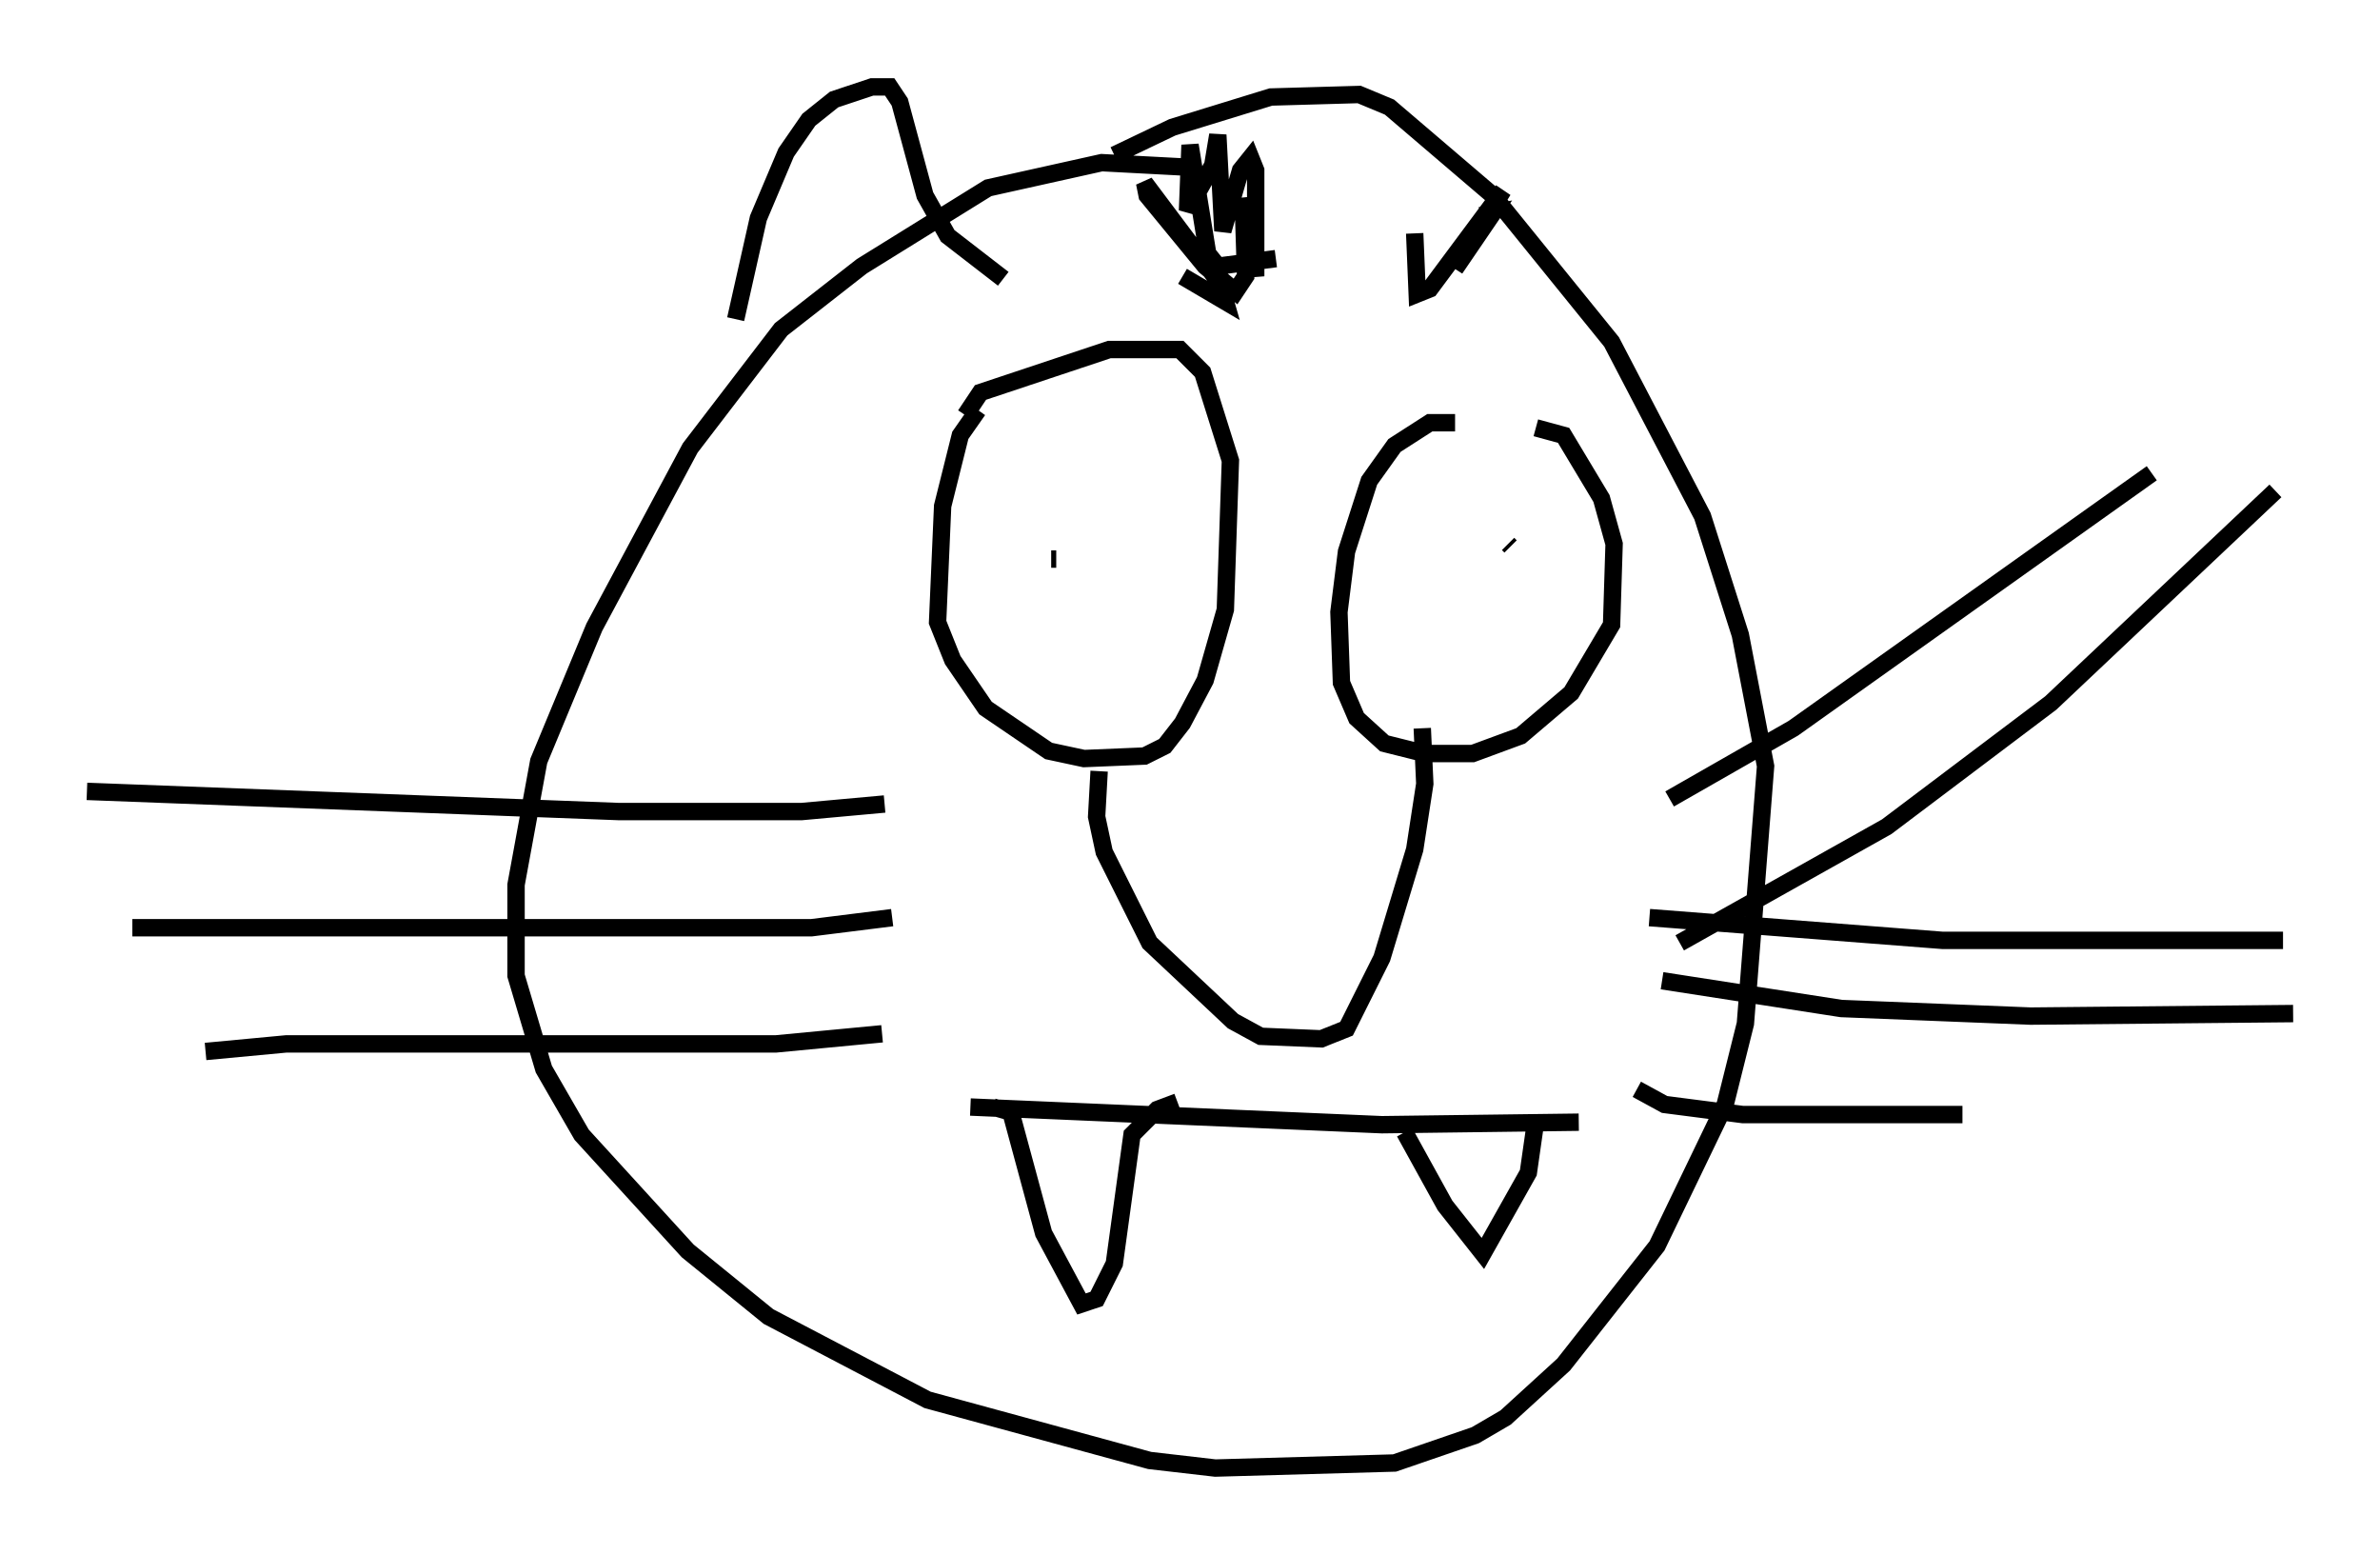 <?xml version="1.0" encoding="utf-8" ?>
<svg baseProfile="full" height="89.452" version="1.1" width="136.949" xmlns="http://www.w3.org/2000/svg" xmlns:ev="http://www.w3.org/2001/xml-events" xmlns:xlink="http://www.w3.org/1999/xlink"><defs /><rect fill="white" height="89.452" width="136.949" x="0" y="0" /><path d="M62.665, 44.363 m17.575, -0.726 m-16.994, 0.726 l-0.145, 2.615 0.436, 2.034 l2.615, 5.229 4.793, 4.503 l1.598, 0.872 3.486, 0.145 l1.453, -0.581 2.034, -4.067 l1.888, -6.246 0.581, -3.777 l-0.145, -3.196 m-12.927, -32.246 l-5.52, -0.291 -6.536, 1.453 l-7.263, 4.503 -4.648, 3.631 l-5.229, 6.827 -5.52, 10.313 l-3.196, 7.698 -1.307, 7.117 l0.0, 5.229 1.598, 5.374 l2.179, 3.777 6.101, 6.682 l4.648, 3.777 9.151, 4.793 l12.782, 3.486 3.777, 0.436 l10.313, -0.291 4.648, -1.598 l1.743, -1.017 3.341, -3.05 l5.374, -6.827 3.922, -8.134 l1.162, -4.648 1.162, -14.816 l-1.453, -7.553 -2.179, -6.827 l-5.229, -10.022 -6.827, -8.425 l-5.955, -5.084 -1.743, -0.726 l-5.084, 0.145 -5.665, 1.743 l-3.341, 1.598 m-7.844, 14.67 l-1.017, 1.453 -1.017, 4.067 l-0.291, 6.682 0.872, 2.179 l1.888, 2.76 3.631, 2.469 l2.034, 0.436 3.486, -0.145 l1.162, -0.581 1.017, -1.307 l1.307, -2.469 1.162, -4.067 l0.291, -8.57 -1.598, -5.084 l-1.307, -1.307 -4.067, 0.0 l-7.408, 2.469 -0.872, 1.307 m4.939, 8.279 l0.291, 0.0 m22.95, -7.844 l-1.453, 0.0 -2.034, 1.307 l-1.453, 2.034 -1.307, 4.067 l-0.436, 3.486 0.145, 4.067 l0.872, 2.034 1.598, 1.453 l2.324, 0.581 2.76, 0.0 l2.76, -1.017 2.905, -2.469 l2.324, -3.922 0.145, -4.648 l-0.726, -2.615 -2.179, -3.631 l-1.598, -0.436 m-1.598, 6.682 l0.145, 0.145 m9.732, 22.804 l11.911, -6.682 9.441, -7.117 l12.927, -12.201 m-34.86, 17.721 l7.117, -4.067 20.626, -14.67 m-28.179, 29.195 l10.313, 1.598 10.894, 0.436 l15.106, -0.145 m-37.039, -5.52 l16.849, 1.307 19.609, 0.0 m-37.184, 8.57 l1.598, 0.872 4.503, 0.581 l12.637, 0.0 m-62.022, -17.866 l-4.793, 0.436 -10.458, 0.0 l-30.648, -1.162 m46.335, 7.263 l-4.648, 0.581 -39.073, 0.0 m43.14, 6.101 l-6.101, 0.581 -28.179, 0.0 l-4.648, 0.436 m44.011, 3.196 l23.676, 1.017 11.33, -0.145 m-33.698, -0.872 l1.017, 0.291 1.888, 6.972 l2.179, 4.067 0.872, -0.291 l1.017, -2.034 1.017, -7.408 l1.453, -1.453 1.162, -0.436 m13.073, 1.743 l2.324, 4.212 2.179, 2.76 l2.615, -4.648 0.436, -3.05 m-20.335, -48.514 l2.469, 1.453 -0.291, -1.017 l-4.358, -5.81 0.145, 0.726 l3.341, 4.067 1.743, 1.453 l0.581, -0.872 -0.145, -4.503 l0.726, 4.503 0.0, -6.101 l-0.291, -0.726 -0.581, 0.726 l-1.017, 3.486 -0.291, -5.52 l-0.291, 1.743 -1.453, 2.615 l0.145, -3.777 1.017, 6.246 l0.581, 0.726 3.341, -0.436 m7.989, -1.453 l0.145, 3.486 0.726, -0.291 l4.212, -5.665 -2.76, 4.503 l2.179, -3.196 -0.726, 0.145 m-42.849, 5.955 l1.307, -5.81 1.598, -3.777 l1.307, -1.888 1.453, -1.162 l2.179, -0.726 1.017, 0.0 l0.581, 0.872 1.453, 5.374 l1.307, 2.324 3.196, 2.469 " fill="none" stroke="black" stroke-width="1" /></svg>